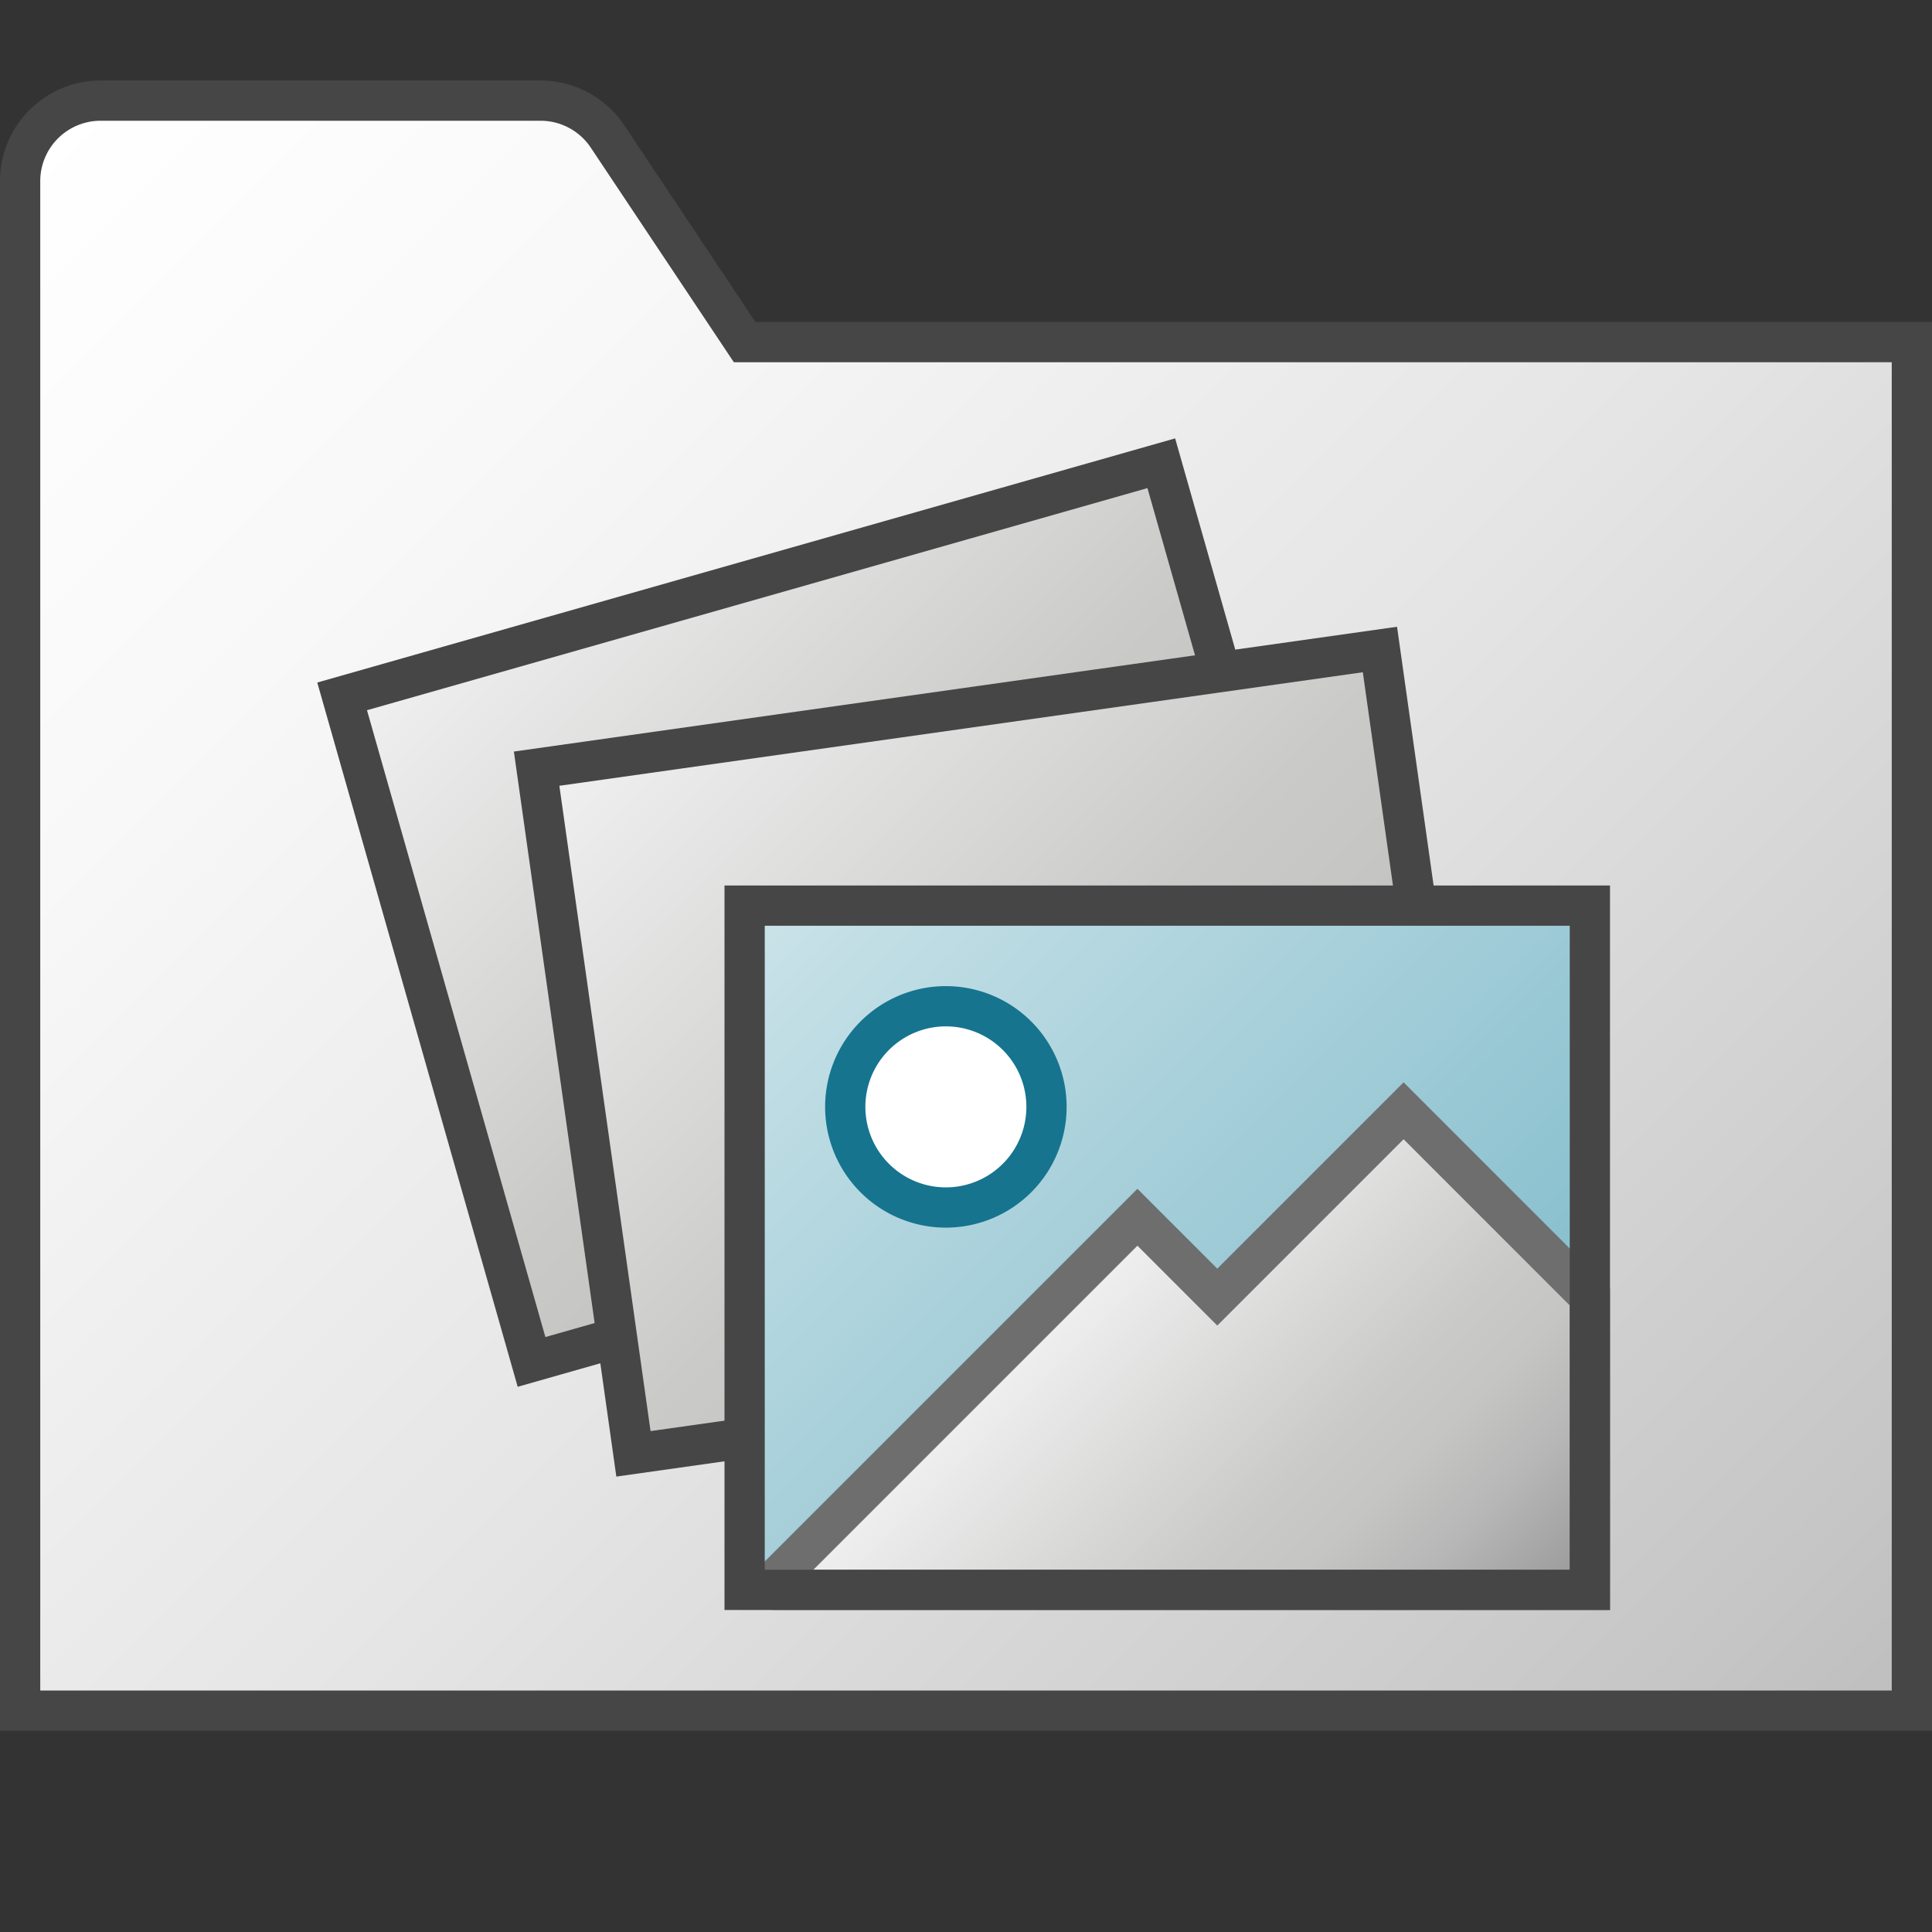 <svg id="Layer_1" data-name="Layer 1" xmlns="http://www.w3.org/2000/svg" xmlns:xlink="http://www.w3.org/1999/xlink" viewBox="0 0 48 48">
    <rect x="0" y="0" width="48" height="48" fill="#333333" stroke="none"/>
    <linearGradient id="paper_gradient" data-name="paper gradient" x1="1.336" y1="2.836" x2="44.25" y2="45.75" gradientUnits="userSpaceOnUse">
      <stop offset="0" stop-color="#fff"/>
      <stop offset="0.221" stop-color="#f8f8f8"/>
      <stop offset="0.541" stop-color="#e5e5e5"/>
      <stop offset="0.92" stop-color="#c6c6c6"/>
      <stop offset="1" stop-color="#bebebe"/>
    </linearGradient>
    <linearGradient id="linear-gradient" x1="7.323" y1="18.27" x2="26.499" y2="37.446" gradientTransform="translate(4.118 -5.185)" gradientUnits="userSpaceOnUse">
      <stop offset="0" stop-color="#cce4e9"/>
      <stop offset="0.203" stop-color="#badae2"/>
      <stop offset="0.755" stop-color="#8bc1cf"/>
    </linearGradient>
    <linearGradient id="front_-45_2" data-name="front -45 2" x1="12.079" y1="13.723" x2="29.979" y2="31.624" gradientTransform="translate(7.01 -4.89) rotate(15.886)" gradientUnits="userSpaceOnUse">
      <stop offset="0" stop-color="#f1f1f1"/>
      <stop offset="0.5" stop-color="#cacac9"/>
      <stop offset="0.628" stop-color="#c5c5c4"/>
      <stop offset="0.776" stop-color="#b7b7b7"/>
      <stop offset="0.933" stop-color="#a0a0a0"/>
      <stop offset="0.99" stop-color="#969696"/>
    </linearGradient>
    <linearGradient id="linear-gradient-2" x1="9.255" y1="30.117" x2="28.43" y2="49.293" gradientTransform="translate(6.168 -13.576)" xlink:href="#linear-gradient"/>
    <linearGradient id="front_-45_2-2" x1="15.656" y1="16.774" x2="34.366" y2="35.484" gradientTransform="translate(3.902 -3.242) rotate(8.043)" xlink:href="#front_-45_2"/>
    <linearGradient id="linear-gradient-3" x1="19.332" y1="21.316" x2="38.508" y2="40.492" gradientTransform="matrix(1, 0, 0, 1, 0, 0)" xlink:href="#linear-gradient"/>
    <linearGradient id="front_-45_2-3" x1="25.995" y1="32.507" x2="36.244" y2="42.756" gradientTransform="matrix(1, 0, 0, 1, 0, 0)" xlink:href="#front_-45_2"/>
  <path d="M.5,42.5h47V8.5h-29L15.094,3.391A2,2,0,0,0,13.43,2.5H2.5a2,2,0,0,0-2,2Z" stroke="#464646" stroke-miterlimit="10" fill="url(#paper_gradient)"/>
    <rect x="10.449" y="14.077" width="21.16" height="17.192" transform="translate(-5.403 6.622) rotate(-15.886)" fill="url(#linear-gradient)"/>
    <rect x="10.449" y="14.077" width="21.16" height="17.192" transform="translate(-5.403 6.622) rotate(-15.886)" stroke="#464646" stroke-miterlimit="10" fill="url(#front_-45_2)"/>
    <rect x="14.431" y="17.533" width="21.16" height="17.192" transform="translate(-3.41 3.756) rotate(-8.043)" fill="url(#linear-gradient-2)"/>
    <rect x="14.431" y="17.533" width="21.16" height="17.192" transform="translate(-3.41 3.756) rotate(-8.043)" stroke="#464646" stroke-miterlimit="10" fill="url(#front_-45_2-2)"/>
    <rect x="18.34" y="22.308" width="21.16" height="17.192" fill="url(#linear-gradient-3)"/>
      <path d="M23.5,30A2.5,2.5,0,1,0,21,27.499,2.5,2.5,0,0,0,23.5,30Z" fill="#fff" stroke="#16748f" stroke-linecap="round" stroke-linejoin="round"/>
      <path d="M19.172,39.329l9.087-9.087,1.984,1.984,4.629-4.629L39.5,32.226V39.5H19.243A.1.1,0,0,1,19.172,39.329Z" stroke="#6f6e6f" stroke-linecap="round" stroke-miterlimit="10" fill="url(#front_-45_2-3)"/>
    <rect x="18.5" y="22.5" width="21" height="17" fill="none" stroke="#464646" stroke-miterlimit="10"/>
</svg>
